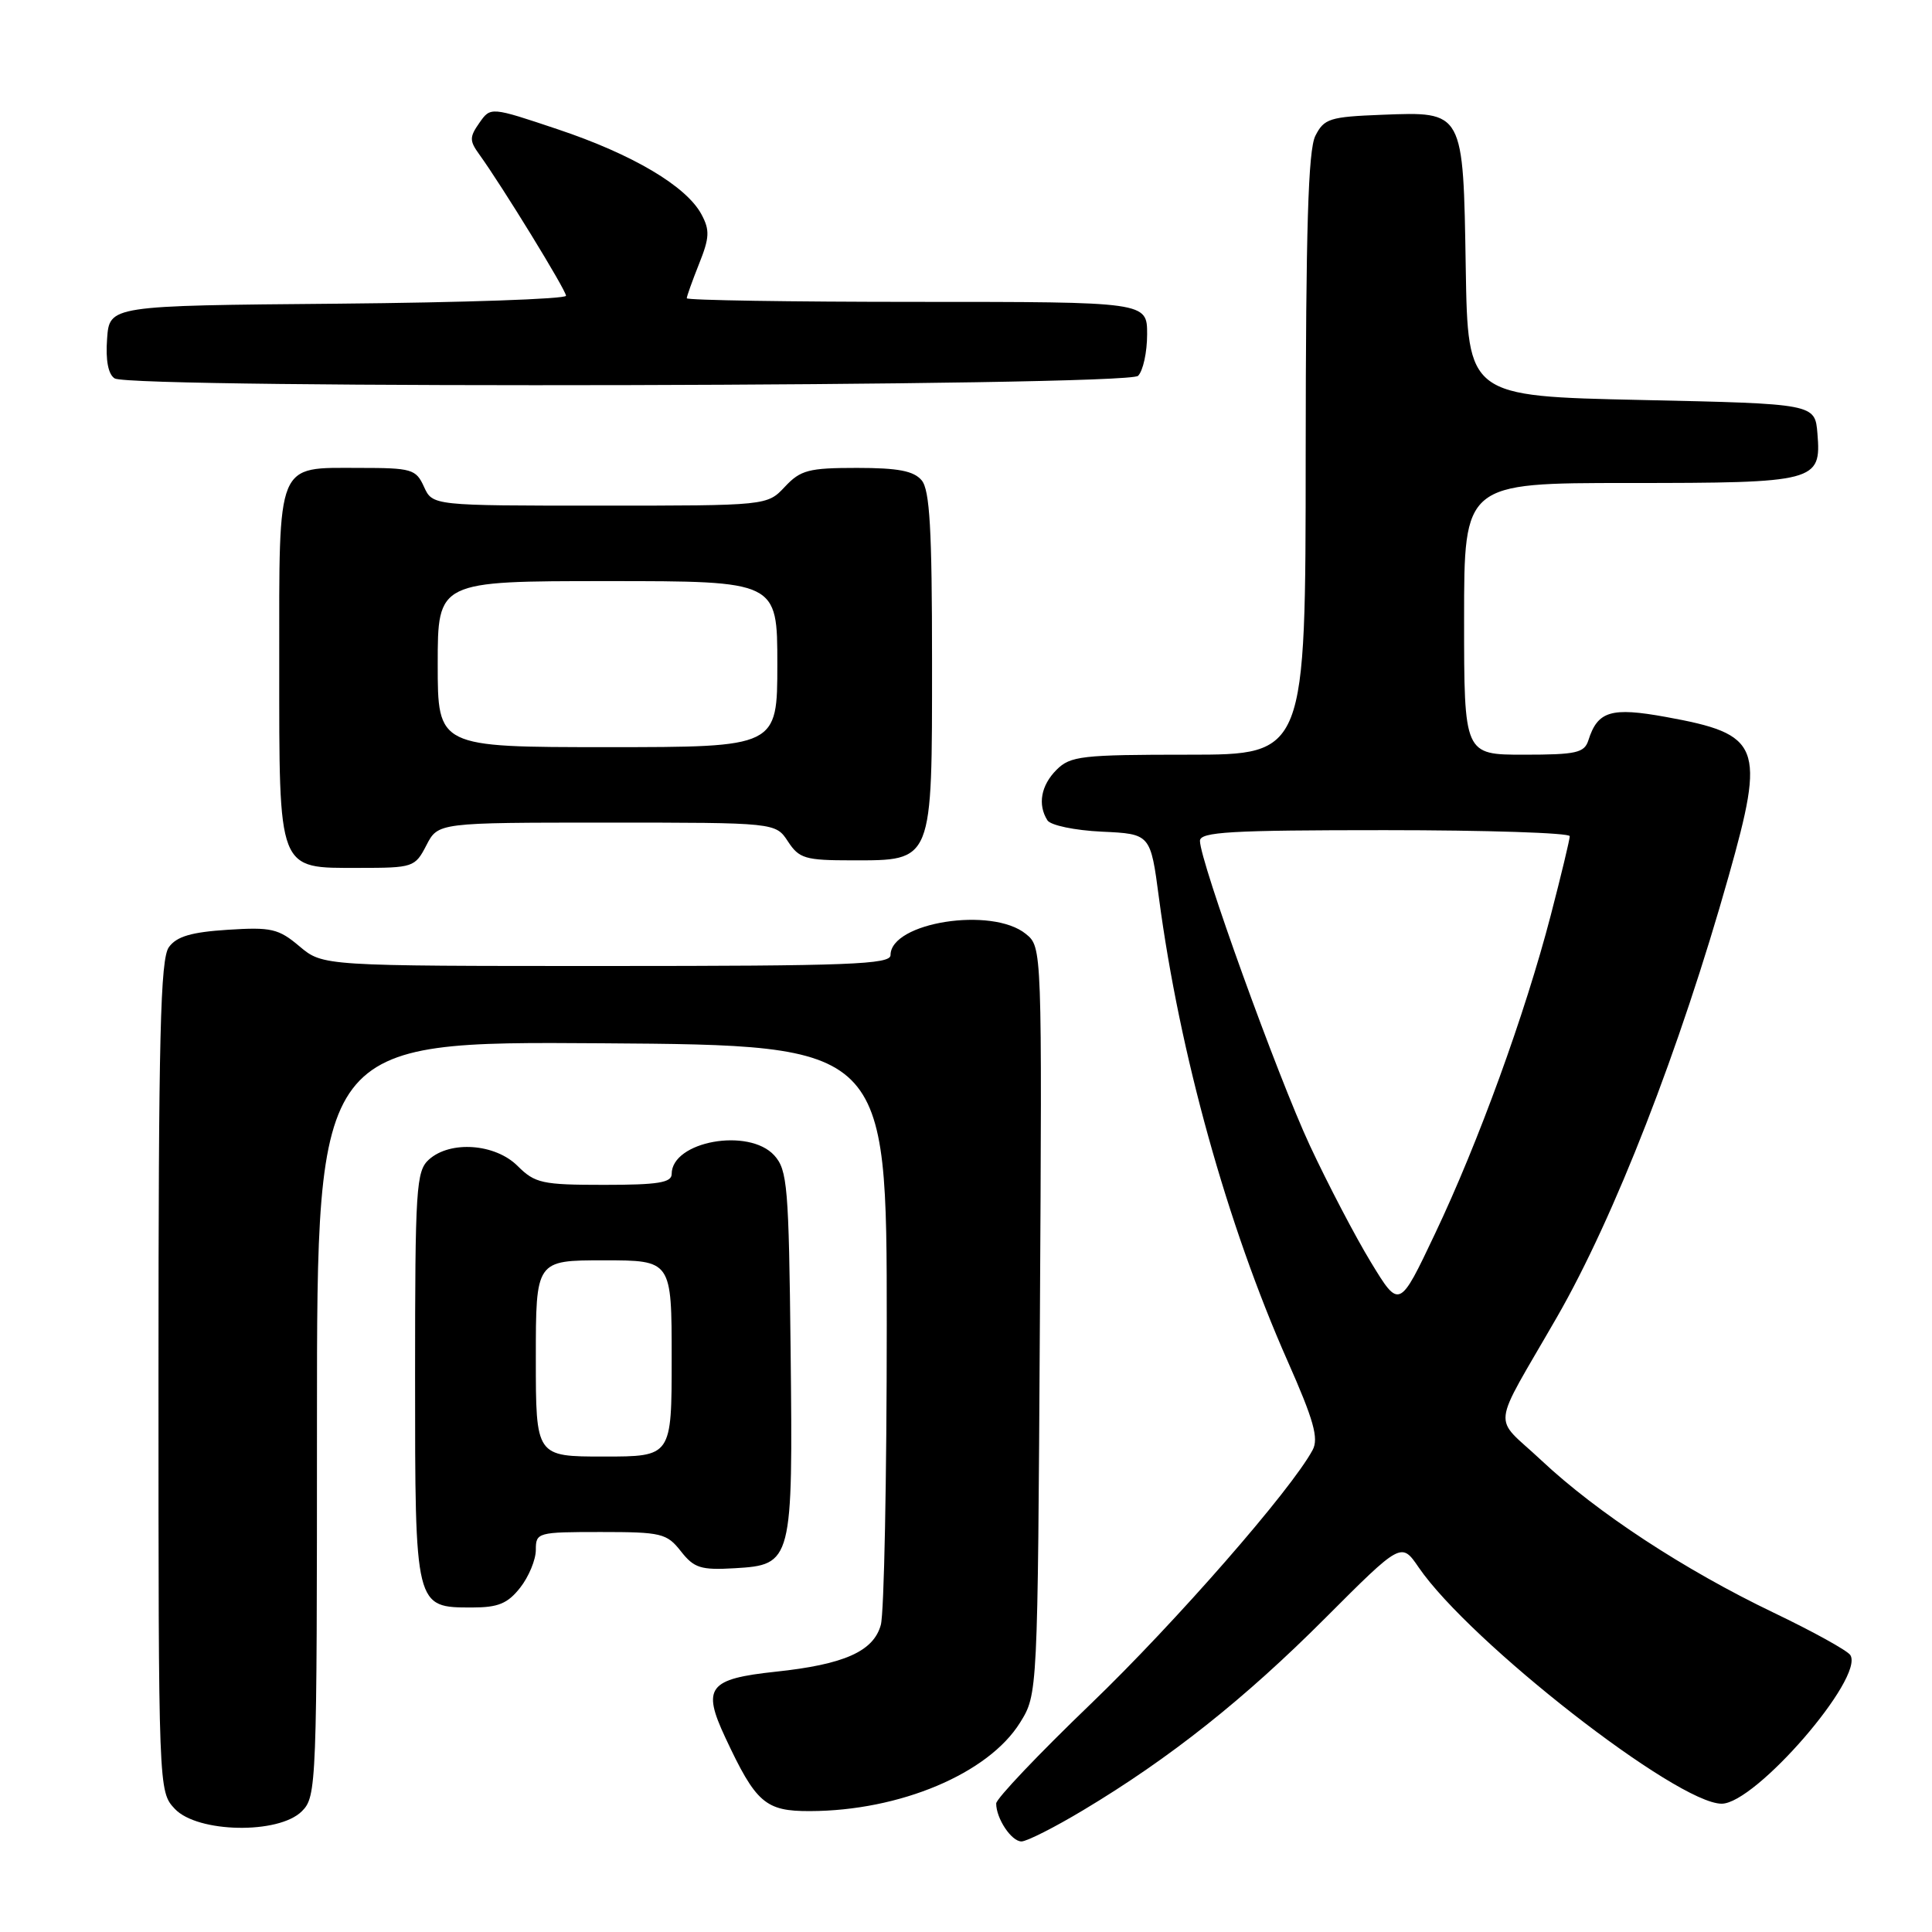 <?xml version="1.0" encoding="UTF-8" standalone="no"?>
<!DOCTYPE svg PUBLIC "-//W3C//DTD SVG 1.1//EN" "http://www.w3.org/Graphics/SVG/1.1/DTD/svg11.dtd" >
<svg xmlns="http://www.w3.org/2000/svg" xmlns:xlink="http://www.w3.org/1999/xlink" version="1.1" viewBox="0 0 256 256">
 <g >
 <path fill="currentColor"
d=" M 143.56 239.84 C 155.01 232.98 164.93 225.10 175.59 214.42 C 185.68 204.32 185.68 204.32 187.99 207.70 C 194.79 217.61 222.21 239.00 228.13 239.00 C 232.61 239.00 247.06 222.30 245.18 219.31 C 244.80 218.71 240.22 216.18 235.00 213.68 C 223.16 208.00 211.62 200.44 204.20 193.47 C 197.73 187.40 197.45 189.92 206.32 174.50 C 213.93 161.27 222.60 139.00 229.06 116.08 C 233.94 98.78 233.35 97.29 220.74 95.00 C 213.48 93.68 211.70 94.21 210.47 98.09 C 209.94 99.76 208.86 100.00 201.93 100.00 C 194.00 100.00 194.00 100.00 194.00 82.00 C 194.00 64.00 194.00 64.00 215.81 64.00 C 240.67 64.00 241.34 63.82 240.82 57.46 C 240.50 53.50 240.50 53.50 217.50 53.00 C 194.50 52.50 194.50 52.50 194.22 35.55 C 193.88 14.60 193.99 14.79 183.09 15.21 C 176.19 15.48 175.45 15.71 174.29 18.00 C 173.34 19.89 173.03 30.27 173.01 60.25 C 173.00 100.00 173.00 100.00 157.50 100.00 C 143.33 100.00 141.83 100.17 140.00 102.00 C 137.93 104.07 137.47 106.62 138.79 108.70 C 139.22 109.36 142.40 110.03 146.00 110.20 C 152.45 110.50 152.45 110.50 153.57 119.00 C 156.30 139.58 162.59 162.22 170.61 180.34 C 174.07 188.15 174.76 190.59 173.93 192.13 C 171.10 197.42 155.73 215.01 144.56 225.75 C 137.65 232.39 132.00 238.34 132.00 238.97 C 132.00 240.97 134.02 244.00 135.35 244.00 C 136.05 244.00 139.75 242.13 143.56 239.84 Z  M 40.00 240.00 C 41.95 238.05 42.00 236.67 42.00 187.99 C 42.00 137.98 42.00 137.98 79.75 138.24 C 117.50 138.50 117.50 138.50 117.50 175.50 C 117.50 195.85 117.15 213.77 116.71 215.32 C 115.74 218.82 111.85 220.55 102.78 221.51 C 93.88 222.46 93.00 223.60 96.10 230.22 C 100.16 238.91 101.41 240.00 107.32 239.98 C 119.24 239.95 130.96 235.01 135.16 228.26 C 137.50 224.50 137.50 224.50 137.79 175.00 C 138.08 125.50 138.08 125.50 135.93 123.75 C 131.45 120.10 118.00 122.21 118.00 126.56 C 118.00 127.79 112.50 128.00 80.39 128.00 C 42.79 128.00 42.79 128.00 39.69 125.40 C 36.91 123.05 35.95 122.83 30.18 123.20 C 25.36 123.51 23.41 124.08 22.38 125.50 C 21.25 127.05 21.00 137.21 21.00 182.38 C 21.00 237.37 21.00 237.37 23.17 239.69 C 26.17 242.87 36.92 243.08 40.00 240.00 Z  M 68.93 210.37 C 70.07 208.92 71.00 206.67 71.00 205.37 C 71.00 203.06 71.22 203.00 79.61 203.00 C 87.64 203.00 88.35 203.17 90.22 205.55 C 91.97 207.78 92.86 208.06 97.34 207.80 C 104.99 207.35 105.07 207.02 104.76 178.85 C 104.52 157.21 104.34 155.03 102.60 153.10 C 99.22 149.38 89.00 151.22 89.00 155.56 C 89.00 156.71 87.18 157.00 80.05 157.00 C 71.83 157.00 70.89 156.79 68.59 154.50 C 65.62 151.53 59.66 151.10 56.83 153.65 C 55.14 155.18 55.00 157.42 55.00 182.33 C 55.00 213.14 54.96 213.00 62.58 213.00 C 66.01 213.00 67.27 212.48 68.93 210.37 Z  M 56.50 112.00 C 58.05 109.00 58.05 109.00 80.41 109.00 C 102.77 109.00 102.77 109.00 104.41 111.50 C 105.89 113.76 106.69 114.00 112.87 114.00 C 123.67 114.00 123.50 114.43 123.50 87.55 C 123.50 70.17 123.20 64.94 122.13 63.65 C 121.08 62.40 119.03 62.00 113.55 62.00 C 107.16 62.00 106.08 62.28 104.00 64.50 C 101.65 67.00 101.65 67.00 79.49 67.00 C 57.32 67.00 57.32 67.00 56.18 64.50 C 55.12 62.16 54.57 62.00 47.59 62.00 C 36.53 62.00 37.00 60.85 37.00 87.85 C 37.00 115.72 36.72 115.00 47.53 115.00 C 54.76 115.00 54.99 114.92 56.50 112.00 Z  M 150.80 49.80 C 151.46 49.14 152.00 46.67 152.00 44.30 C 152.00 40.00 152.00 40.00 121.50 40.00 C 104.72 40.00 91.00 39.78 91.00 39.52 C 91.00 39.26 91.74 37.20 92.63 34.96 C 94.02 31.50 94.07 30.49 92.95 28.41 C 90.95 24.67 83.84 20.46 73.93 17.14 C 65.01 14.15 65.01 14.15 63.52 16.28 C 62.20 18.16 62.20 18.65 63.50 20.45 C 66.56 24.69 75.00 38.45 75.00 39.19 C 75.00 39.62 61.39 40.09 44.75 40.24 C 14.50 40.50 14.50 40.50 14.19 44.90 C 13.98 47.74 14.34 49.60 15.19 50.14 C 17.40 51.54 149.38 51.22 150.80 49.80 Z  M 181.65 167.25 C 179.58 163.85 175.94 156.88 173.56 151.78 C 169.26 142.55 159.00 114.12 159.00 111.42 C 159.00 110.23 163.04 110.00 183.50 110.00 C 196.97 110.00 208.00 110.36 208.00 110.80 C 208.00 111.23 206.87 115.95 205.48 121.29 C 202.08 134.36 195.90 151.37 190.15 163.47 C 185.42 173.45 185.42 173.45 181.65 167.25 Z  M 71.00 180.00 C 71.00 167.00 71.00 167.00 80.00 167.00 C 89.00 167.00 89.00 167.00 89.00 180.00 C 89.00 193.00 89.00 193.00 80.00 193.00 C 71.00 193.00 71.00 193.00 71.00 180.00 Z  M 58.00 88.00 C 58.00 77.00 58.00 77.00 80.50 77.00 C 103.00 77.00 103.00 77.00 103.00 88.00 C 103.00 99.00 103.00 99.00 80.50 99.00 C 58.00 99.00 58.00 99.00 58.00 88.00 Z "/>
</g>
</svg>